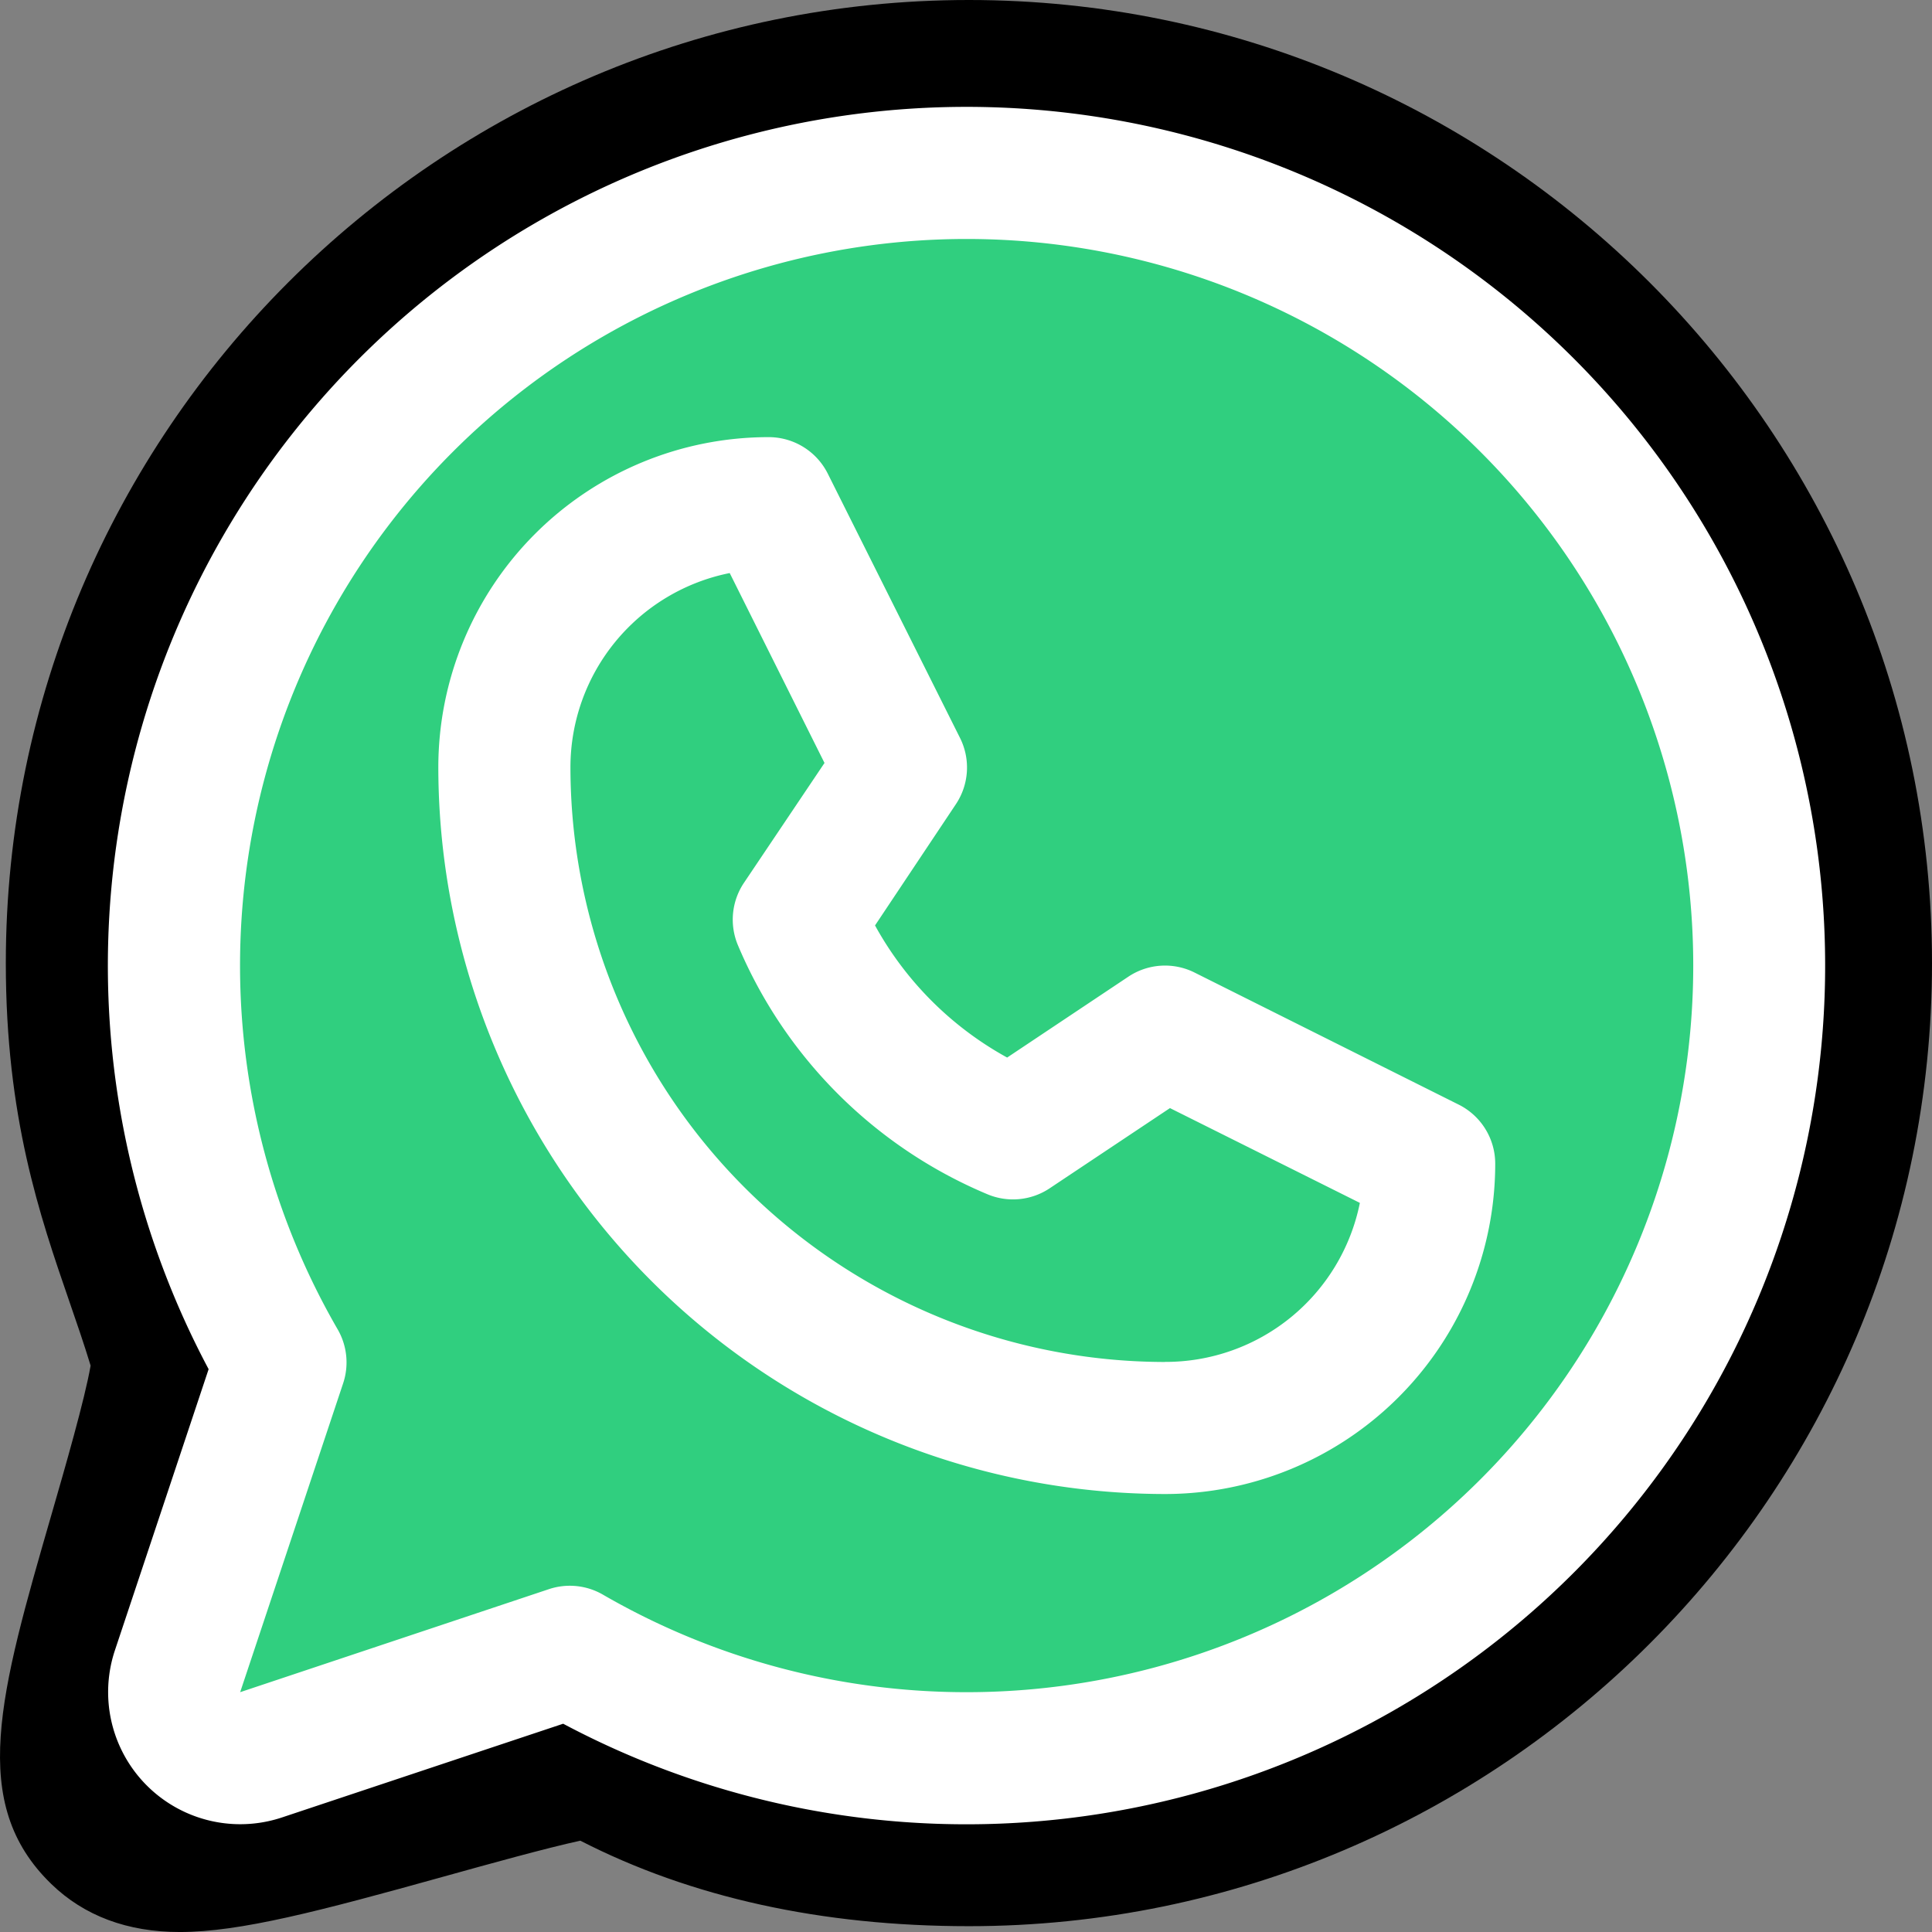 <svg xmlns="http://www.w3.org/2000/svg" width="129.124" height="129.125" viewBox="0 0 129.124 129.125">
  <rect x="0" y="0" width="129.124" height="129.125" fill="#808080" stroke="none"/>
  <g id="btn-whats" transform="translate(-5203.579 -3584.073)">
    <g id="Caminho_1408" data-name="Caminho 1408" transform="translate(5214.096 3594.073)" fill="#30cf7f">
      <path d="M 1.498 114.125 C 0.707 114.125 0.009 114.052 -0.637 113.902 C -1.811 113.628 -2.81 113.098 -3.607 112.326 C -4.504 111.458 -5.093 110.339 -5.358 109.001 C -5.497 108.297 -5.547 107.531 -5.51 106.657 C -5.461 105.511 -5.257 104.113 -4.885 102.382 C -4.269 99.514 -3.245 95.974 -2.255 92.55 C -1.477 89.858 -0.672 87.075 -0.11 84.768 C 0.451 82.461 0.594 81.329 0.627 80.841 L 0.542 80.549 C 0.025 78.776 -0.545 77.124 -1.148 75.375 C -3.104 69.699 -5.128 63.83 -5.128 54.368 C -5.128 46.355 -3.557 38.58 -0.46 31.257 C 1.028 27.739 2.87 24.345 5.014 21.171 C 7.137 18.029 9.575 15.074 12.261 12.388 C 14.946 9.703 17.901 7.265 21.043 5.142 C 24.217 2.998 27.611 1.156 31.13 -0.333 C 38.452 -3.43 46.227 -5 54.24 -5 C 62.252 -5 70.028 -3.43 77.35 -0.333 C 80.869 1.156 84.262 2.998 87.436 5.142 C 90.579 7.265 93.534 9.703 96.219 12.388 C 98.904 15.074 101.342 18.029 103.465 21.171 C 105.61 24.345 107.452 27.739 108.94 31.257 C 112.037 38.58 113.607 46.355 113.607 54.368 C 113.607 62.38 112.037 70.155 108.94 77.478 C 107.452 80.996 105.61 84.39 103.465 87.564 C 101.342 90.707 98.904 93.661 96.219 96.347 C 93.534 99.032 90.579 101.47 87.436 103.593 C 84.262 105.737 80.869 107.579 77.35 109.068 C 70.028 112.165 62.252 113.735 54.24 113.735 C 48.721 113.735 43.537 113.073 38.833 111.769 C 35.345 110.801 32.093 109.474 29.15 107.817 C 28.559 107.888 27.436 108.076 25.405 108.567 C 23.169 109.109 20.558 109.835 17.794 110.604 C 10.149 112.731 4.885 114.125 1.498 114.125 Z" stroke="none"/>
      <path d="M 54.24 -7.62939453125e-06 C 24.213 -7.62939453125e-06 -0.128 24.341 -0.128 54.368 C -0.128 65.778 3.087 71.416 5.342 79.149 C 7.457 82.228 -2.599 106.341 -0.128 108.735 C 2.192 110.984 24.015 102.776 29.681 102.776 C 30.193 102.776 30.574 102.844 30.795 102.991 C 35.628 105.891 43.144 108.735 54.24 108.735 C 84.266 108.735 108.607 84.394 108.607 54.368 C 108.607 24.341 84.266 -7.62939453125e-06 54.24 -7.62939453125e-06 M 54.24 -10 C 89.732 -10 118.607 18.875 118.607 54.368 C 118.607 89.86 89.732 118.735 54.24 118.735 C 44.387 118.735 35.666 116.814 28.269 113.021 C 25.993 113.513 21.989 114.627 19.135 115.421 C 10.851 117.726 5.53 119.125 1.498 119.125 C -2.002 119.125 -4.89 118.045 -7.088 115.916 C -12.656 110.522 -10.549 103.234 -7.058 91.161 C -6.203 88.205 -4.843 83.501 -4.461 81.269 C -4.91 79.795 -5.395 78.396 -5.875 77.004 C -7.868 71.222 -10.128 64.667 -10.128 54.368 C -10.128 18.875 18.747 -10 54.24 -10 Z" stroke="none" fill="#000"/>
    </g>
    <path id="whatsapp-logo" d="M114.26,90.685,96.6,81.855a4.415,4.415,0,0,0-4.415.276L84.08,87.539a22.377,22.377,0,0,1-8.83-8.83L80.658,70.6a4.415,4.415,0,0,0,.276-4.415L72.1,48.53a4.415,4.415,0,0,0-3.968-2.456A22.074,22.074,0,0,0,46.063,68.148,48.618,48.618,0,0,0,94.625,116.71,22.074,22.074,0,0,0,116.7,94.636a4.415,4.415,0,0,0-2.439-3.951Zm-19.635,17.2A39.777,39.777,0,0,1,54.893,68.148a13.244,13.244,0,0,1,10.645-12.99L71.873,67.85l-5.392,8.024a4.415,4.415,0,0,0-.4,4.144A31.163,31.163,0,0,0,82.717,96.656a4.415,4.415,0,0,0,4.183-.364l8.062-5.375,12.692,6.335A13.244,13.244,0,0,1,94.625,107.88ZM81.381,24a57.392,57.392,0,0,0-50.67,84.366l-6.263,18.79a8.83,8.83,0,0,0,11.169,11.169l18.79-6.263A57.392,57.392,0,1,0,81.381,24Zm0,105.954a48.491,48.491,0,0,1-24.314-6.517,4.415,4.415,0,0,0-3.609-.37l-20.639,6.887L39.7,109.315a4.415,4.415,0,0,0-.364-3.609,48.562,48.562,0,1,1,42.045,24.248Z" transform="translate(5186.811 3567.215)" fill="#fff"/>
  </g>
</svg>
